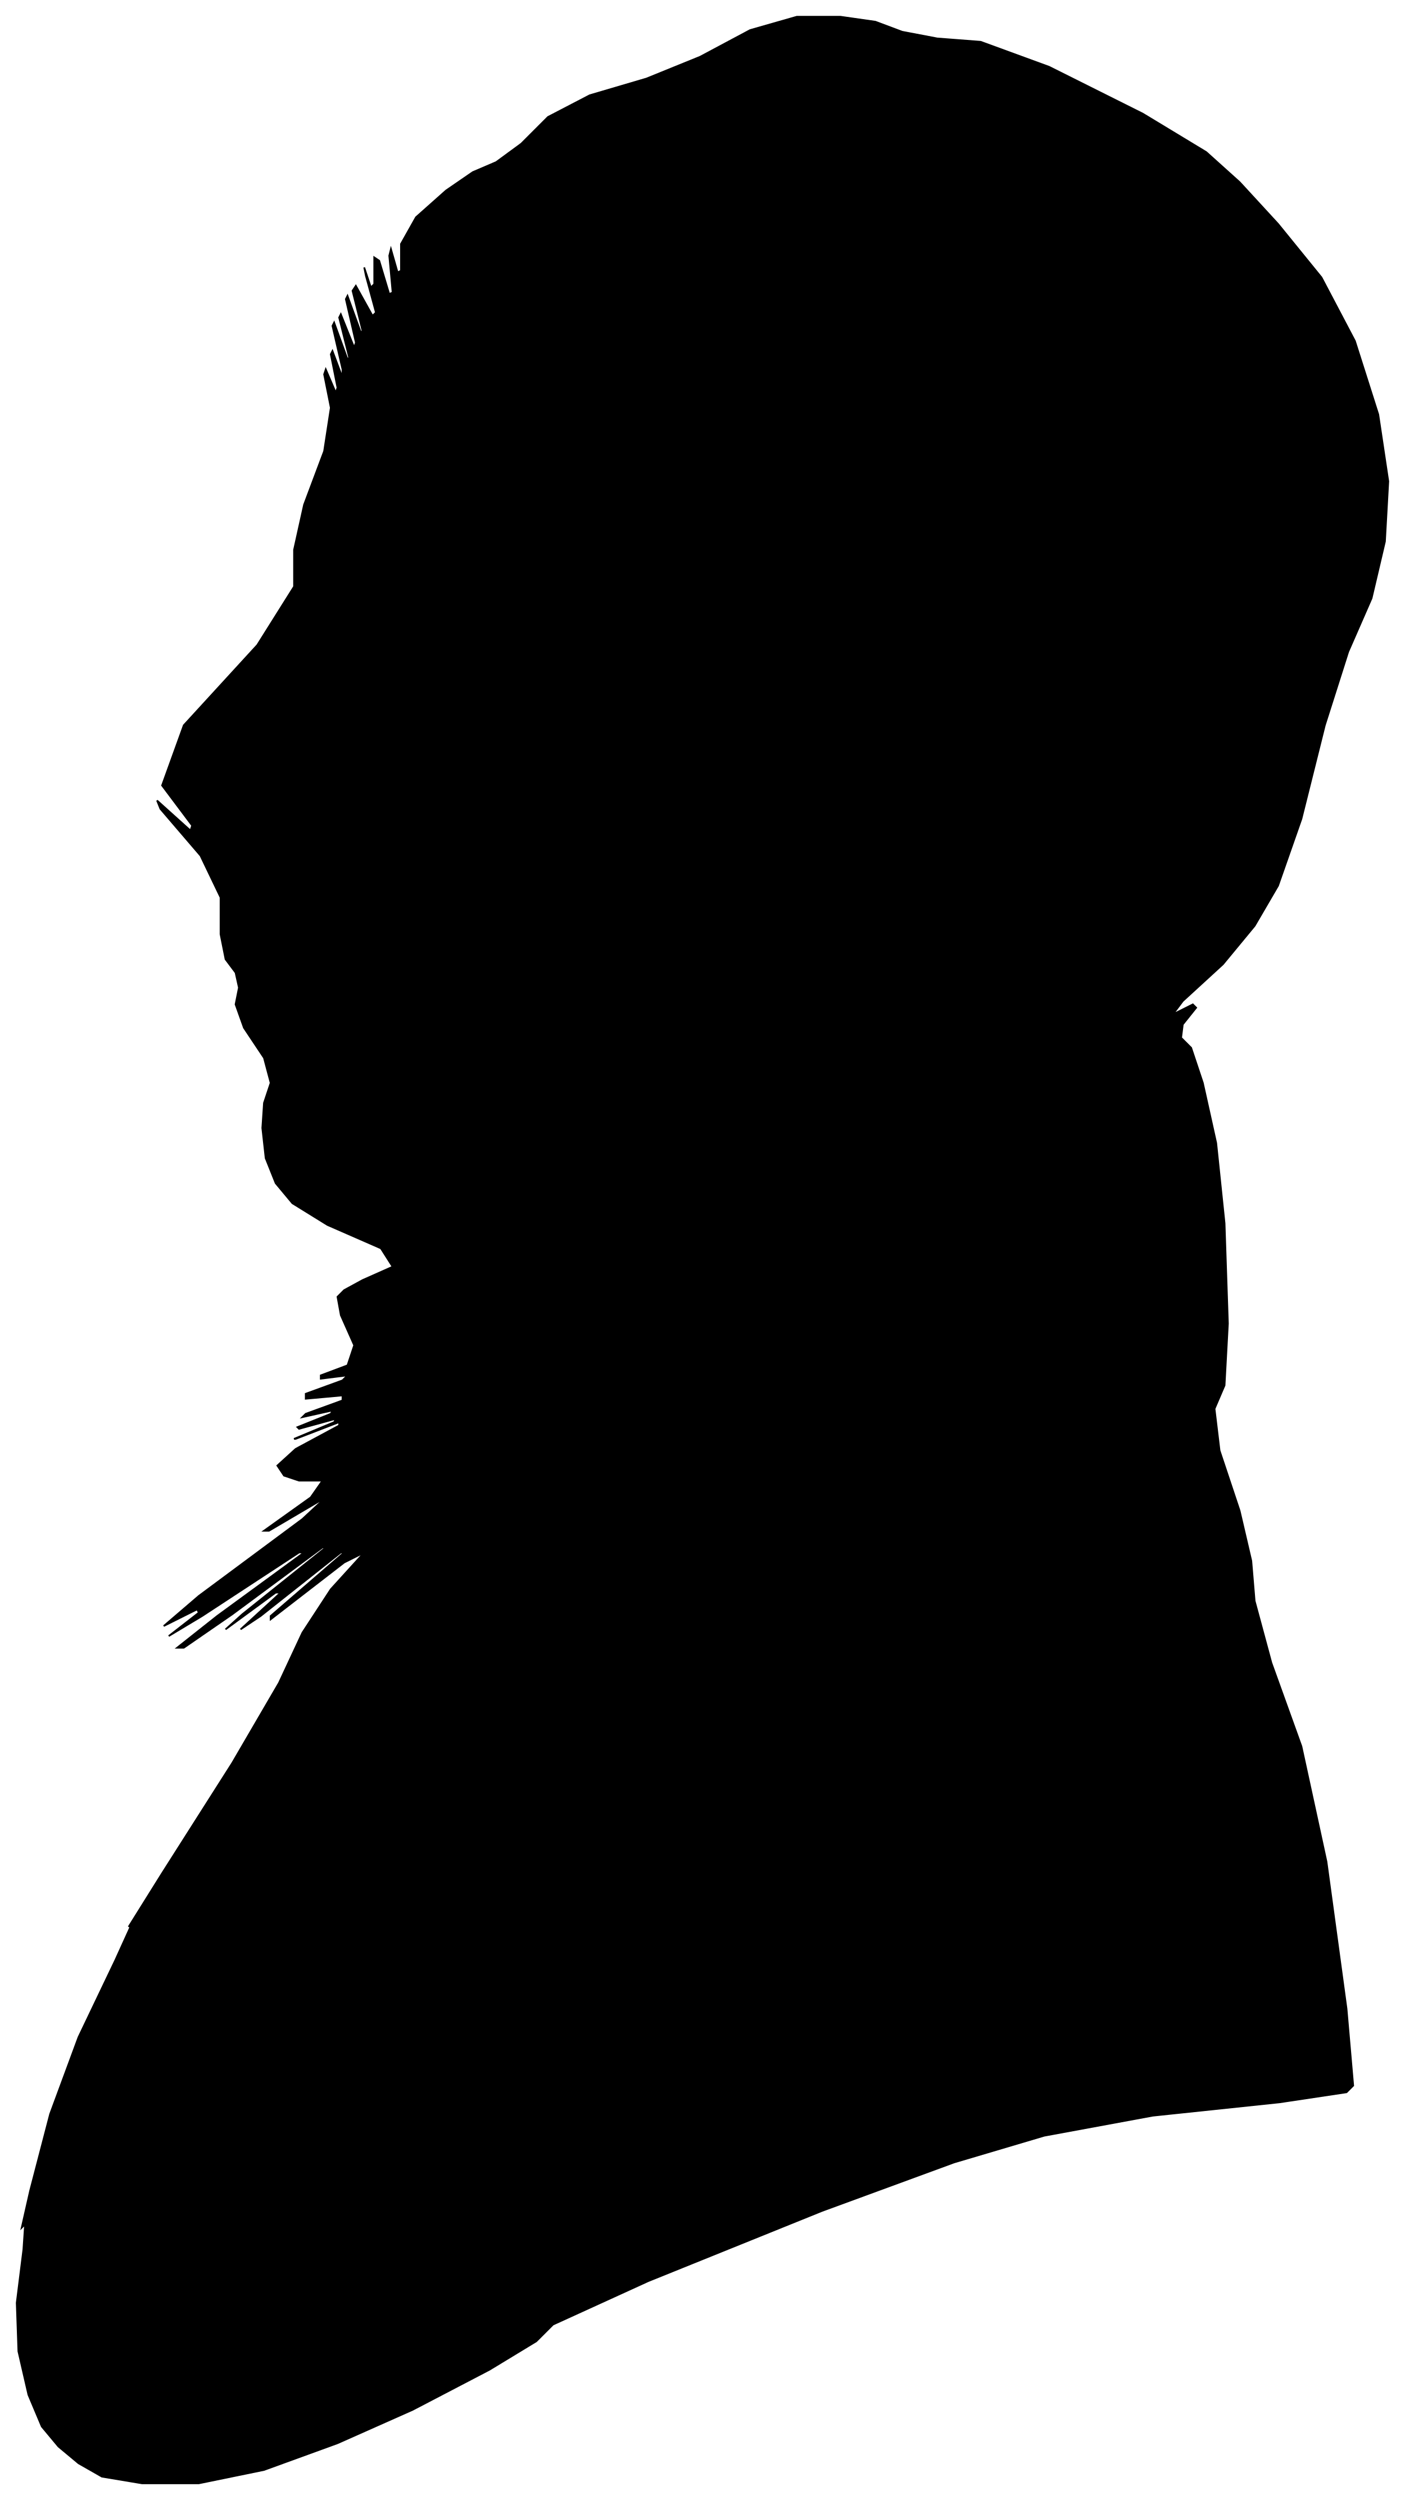 <?xml version="1.0" encoding="UTF-8"?>
<svg xmlns="http://www.w3.org/2000/svg" viewBox="266.00 228.00 841.00 1496.00">
  <path d="M 483.00 994.00 L 501.00 986.00 L 494.00 975.00 L 462.00 961.00 L 441.00 948.00 L 431.00 936.00 L 425.00 921.00 L 423.00 903.00 L 424.00 888.00 L 428.00 876.00 L 424.00 861.00 L 412.00 843.00 L 407.00 829.00 L 409.00 819.00 L 407.00 810.00 L 401.00 802.00 L 398.00 787.00 L 398.00 765.00 L 386.00 740.00 L 362.00 712.00 L 360.00 707.00 L 380.00 725.00 L 381.00 722.00 L 363.00 698.00 L 376.00 662.00 L 420.00 614.00 L 442.00 579.00 L 442.00 557.00 L 448.00 530.00 L 460.00 498.00 L 464.00 472.00 L 460.00 452.00 L 461.00 449.00 L 467.00 463.00 L 468.00 460.00 L 464.00 440.00 L 465.00 438.00 L 471.00 454.00 L 471.00 449.00 L 465.00 423.00 L 466.00 421.00 L 474.00 443.00 L 475.00 442.00 L 469.00 418.00 L 470.00 416.00 L 478.00 436.00 L 479.00 433.00 L 473.00 407.00 L 474.00 405.00 L 482.00 427.00 L 483.00 426.00 L 477.00 402.00 L 479.00 399.00 L 489.00 417.00 L 491.00 415.00 L 485.00 393.00 L 484.00 388.00 L 488.00 400.00 L 490.00 398.00 L 490.00 382.00 L 493.00 384.00 L 499.00 404.00 L 501.00 403.00 L 499.00 381.00 L 500.00 377.00 L 504.00 391.00 L 506.00 390.00 L 506.00 374.00 L 515.00 358.00 L 533.00 342.00 L 549.00 331.00 L 563.00 325.00 L 578.00 314.00 L 594.00 298.00 L 619.00 285.00 L 653.00 275.00 L 685.00 262.00 L 715.00 246.00 L 743.00 238.00 L 769.00 238.00 L 790.00 241.00 L 806.00 247.00 L 827.00 251.00 L 853.00 253.00 L 894.00 268.00 L 950.00 296.00 L 988.00 319.00 L 1008.00 337.00 L 1031.00 362.00 L 1057.00 394.00 L 1077.00 432.00 L 1091.00 476.00 L 1097.00 516.00 L 1095.00 552.00 L 1087.00 586.00 L 1073.00 618.00 L 1059.00 662.00 L 1045.00 718.00 L 1031.00 758.00 L 1017.00 782.00 L 998.00 805.00 L 974.00 827.00 L 968.00 835.00 L 980.00 829.00 L 982.00 831.00 L 974.00 841.00 L 973.00 849.00 L 979.00 855.00 L 986.00 876.00 L 994.00 912.00 L 999.00 960.00 L 1001.00 1020.00 L 999.00 1057.00 L 993.00 1071.00 L 996.00 1096.00 L 1008.00 1132.00 L 1015.00 1162.00 L 1017.00 1186.00 L 1027.00 1223.00 L 1045.00 1273.00 L 1060.00 1342.00 L 1072.00 1430.00 L 1076.00 1476.00 L 1072.00 1480.00 L 1032.00 1486.00 L 956.00 1494.00 L 891.00 1506.00 L 837.00 1522.00 L 758.00 1551.00 L 654.00 1593.00 L 597.00 1619.00 L 587.00 1629.00 L 559.00 1646.00 L 513.00 1670.00 L 468.00 1690.00 L 424.00 1706.00 L 385.00 1714.00 L 351.00 1714.00 L 327.00 1710.00 L 313.00 1702.00 L 301.00 1692.00 L 291.00 1680.00 L 283.00 1661.00 L 277.00 1635.00 L 276.00 1606.00 L 280.00 1574.00 L 281.00 1559.00 L 279.00 1561.00 L 284.00 1539.00 L 296.00 1493.00 L 313.00 1447.00 L 335.00 1401.00 L 345.00 1379.00 L 343.00 1381.00 L 363.00 1349.00 L 405.00 1283.00 L 433.00 1235.00 L 447.00 1205.00 L 464.00 1179.00 L 484.00 1157.00 L 472.00 1163.00 L 428.00 1197.00 L 428.00 1195.00 L 472.00 1157.00 L 470.00 1157.00 L 422.00 1195.00 L 410.00 1203.00 L 434.00 1181.00 L 431.00 1181.00 L 401.00 1203.00 L 411.00 1194.00 L 461.00 1154.00 L 459.00 1154.00 L 405.00 1194.00 L 376.00 1214.00 L 372.00 1214.00 L 396.00 1195.00 L 448.00 1157.00 L 445.00 1157.00 L 387.00 1195.00 L 367.00 1207.00 L 385.00 1193.00 L 384.00 1191.00 L 364.00 1201.00 L 385.00 1183.00 L 447.00 1137.00 L 461.00 1124.00 L 427.00 1144.00 L 424.00 1144.00 L 452.00 1124.00 L 459.00 1114.00 L 445.00 1114.00 L 436.00 1111.00 L 432.00 1105.00 L 443.00 1095.00 L 469.00 1081.00 L 469.00 1079.00 L 443.00 1089.00 L 442.00 1089.00 L 466.00 1079.00 L 467.00 1077.00 L 445.00 1083.00 L 444.00 1082.00 L 464.00 1074.00 L 465.00 1072.00 L 447.00 1076.00 L 449.00 1074.00 L 471.00 1066.00 L 471.00 1063.00 L 449.00 1065.00 L 449.00 1062.00 L 471.00 1054.00 L 474.00 1051.00 L 458.00 1053.00 L 458.00 1051.00 L 474.00 1045.00 L 478.00 1033.00 L 470.00 1015.00 L 468.00 1004.00 L 472.00 1000.00 L 483.00 994.00 Z" fill="black" stroke="black" stroke-width="1"/>
</svg>